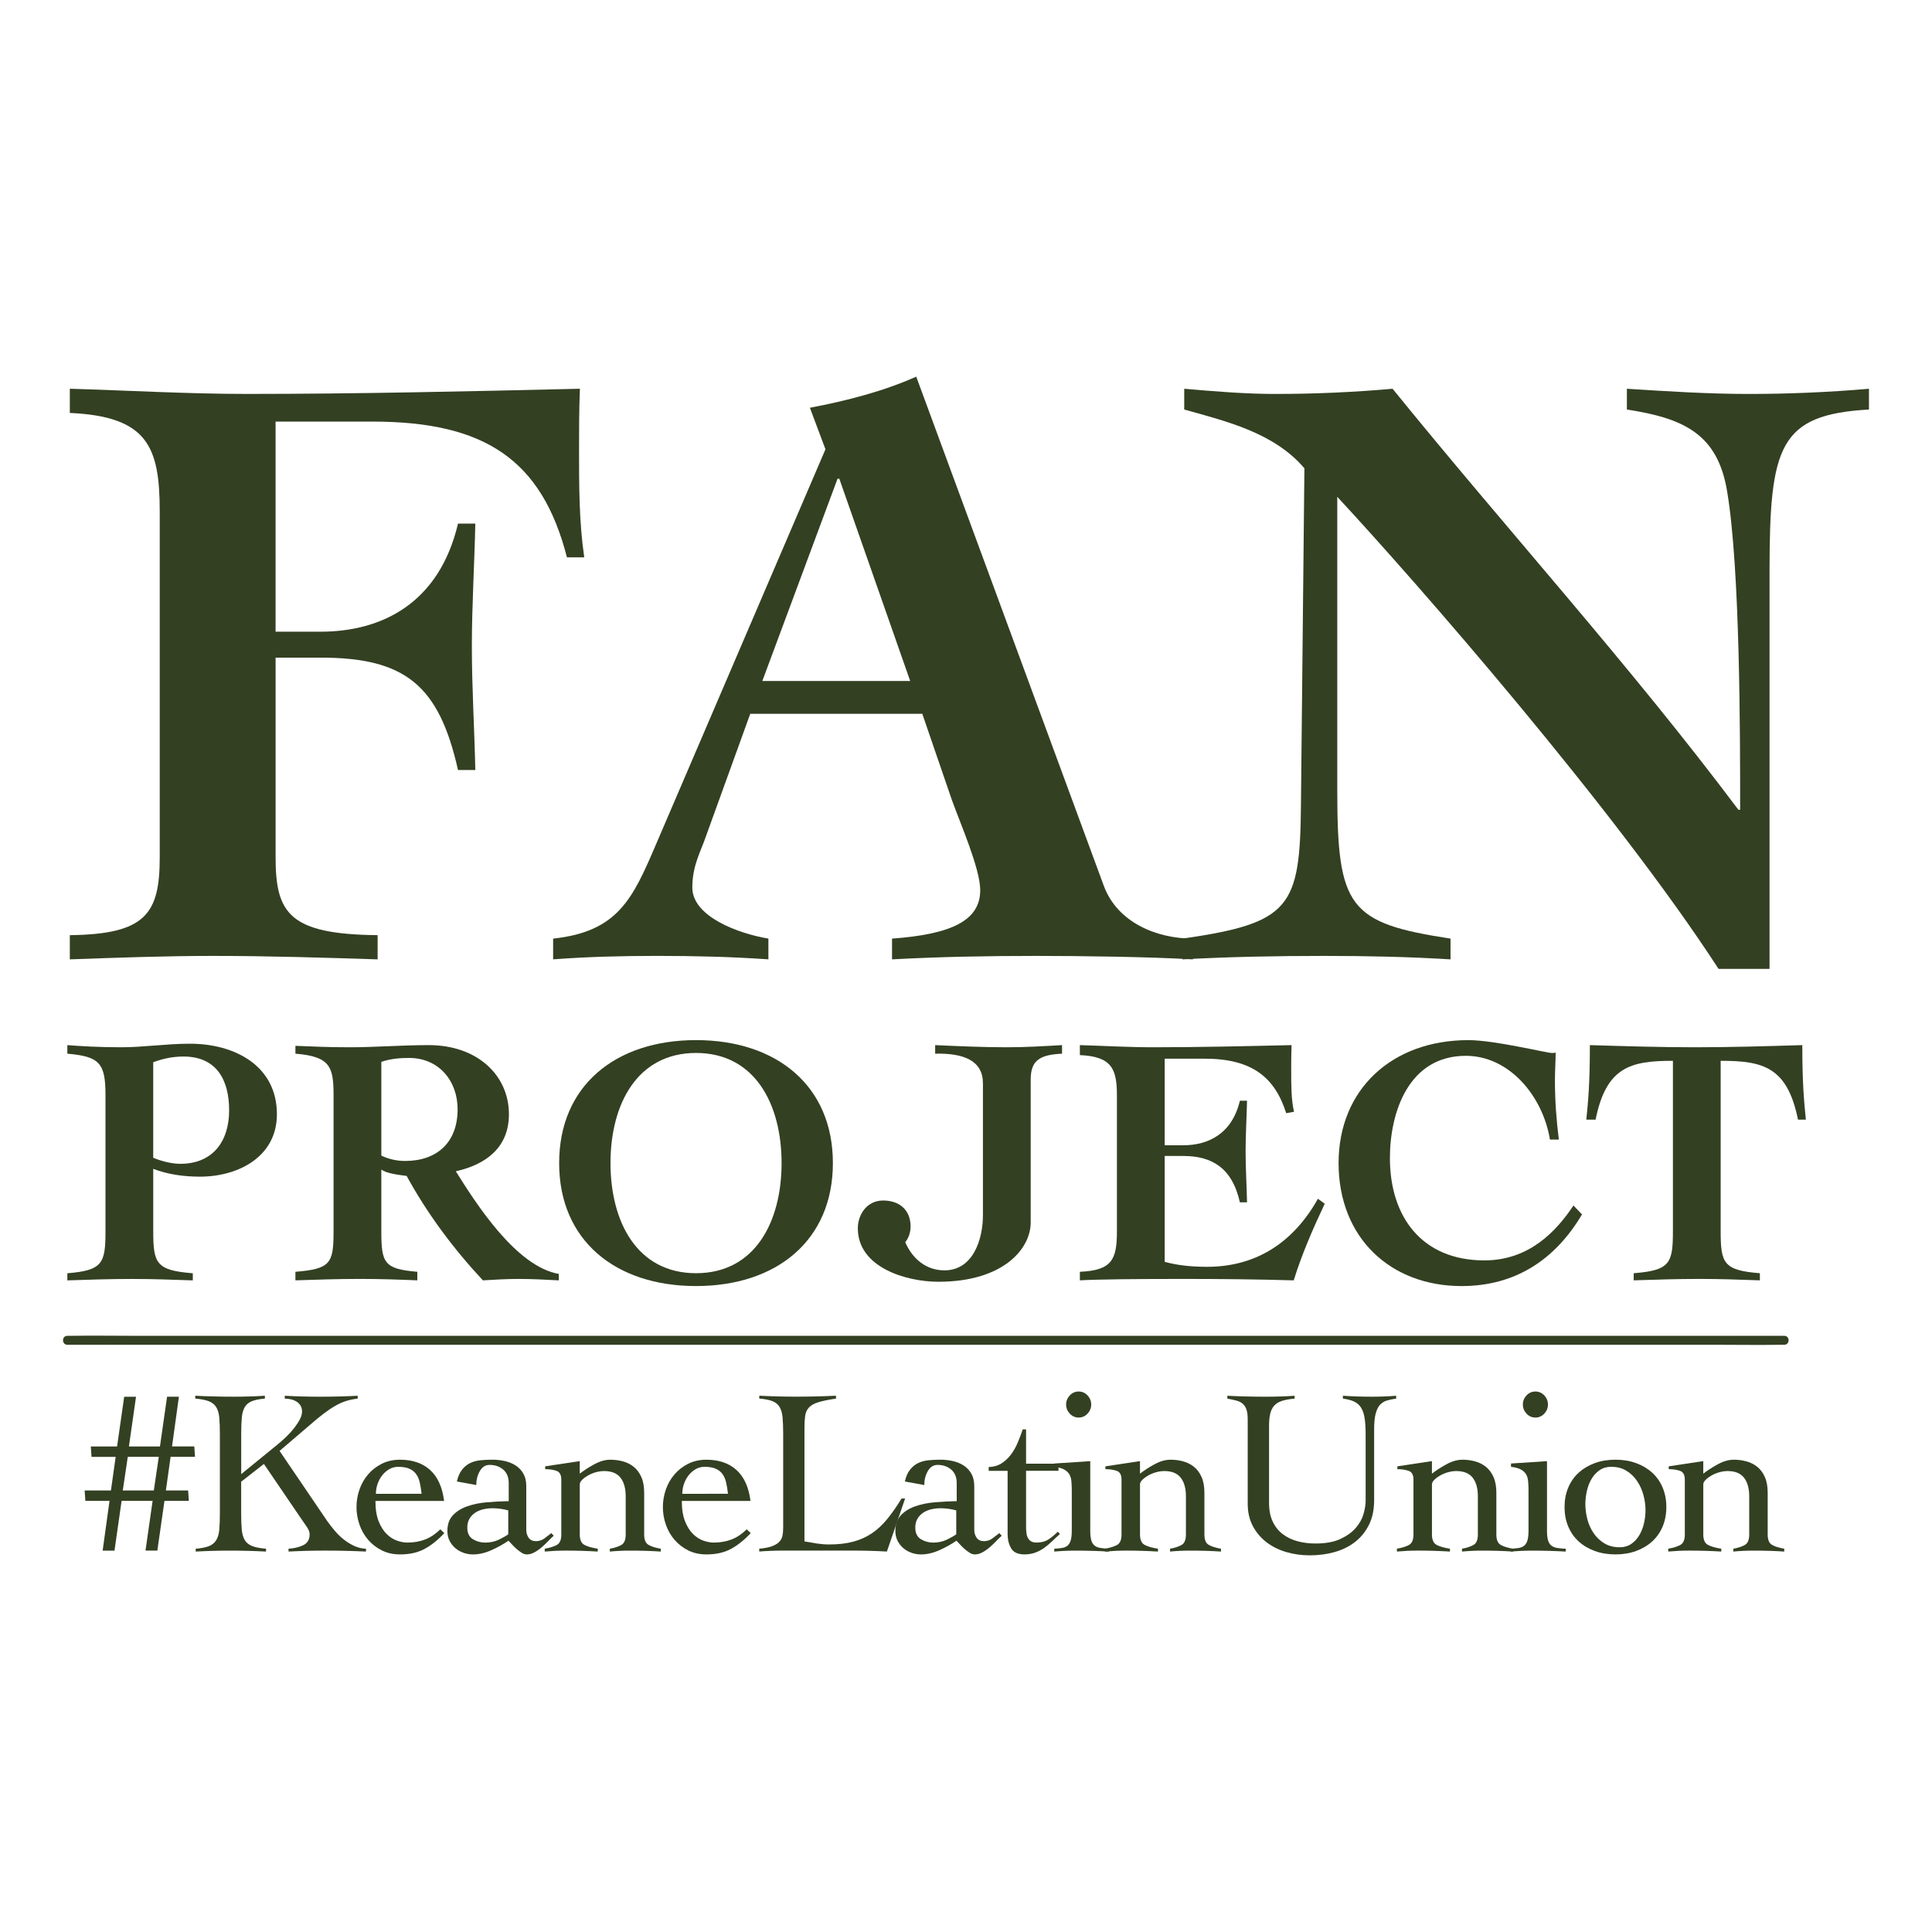 <?xml version="1.0" encoding="utf-8"?>
<!-- Generator: Adobe Illustrator 28.2.0, SVG Export Plug-In . SVG Version: 6.00 Build 0)  -->
<svg version="1.1" id="Capa_1" xmlns="http://www.w3.org/2000/svg" xmlns:xlink="http://www.w3.org/1999/xlink" x="0px" y="0px"
	 viewBox="0 0 1080 1080" style="enable-background:new 0 0 1080 1080;" xml:space="preserve">
<style type="text/css">
	.st0{fill:#334022;}
</style>
<g>
	<g>
		<path class="st0" d="M154.06,353.12h25.13c33.83,0,66.21-15.47,76.84-60.41l9.67,0c-0.48,22.71-1.93,45.91-1.93,68.63
			c0,23.2,1.45,45.91,1.93,69.11h-9.67c-10.63-47.36-29.48-62.83-76.84-62.83h-25.13v111.64c0,31.41,7.73,43.01,57.03,43.5l0,13.53
			c-30.45-0.97-61.38-1.93-91.83-1.93c-26.58,0-53.65,0.97-80.23,1.93v-13.53c42.53-0.48,50.26-12.08,50.26-43.5V285.94
			c0-36.25-6.77-53.16-50.26-55.1v-13.53c32.86,0.97,66.21,2.9,99.07,2.9c61.86,0,124.21-1.45,186.07-2.9
			c-0.48,11.6-0.48,23.2-0.48,34.31c0,19.81,0,40.11,2.9,59.93h-9.67c-14.02-54.61-45.91-75.88-108.74-75.88h-54.13V353.12z"/>
		<path class="st0" d="M309.2,524.69c36.25-3.87,44.46-22.23,57.51-52.68l94.73-220.86l-8.7-23.2c20.3-3.87,41.08-9.18,59.44-17.4
			l104.87,284.66c7.73,20.78,29.96,29.48,49.78,29.48l0,11.6c-25.13-1.45-62.83-1.93-87.47-1.93c-27.06,0-54.13,0.48-80.71,1.93
			v-11.6c33.35-2.42,49.3-10.15,49.3-27.06c0-12.08-11.12-37.21-15.95-50.75l-16.43-47.85h-96.18l-24.65,68.14
			c-2.9,8.7-7.73,16.43-7.73,29c0,15.95,25.13,25.62,42.53,28.51l0,11.6c-20.78-1.45-41.56-1.93-62.34-1.93
			c-19.33,0-38.66,0.48-58,1.93V524.69z M508.8,380.67l-39.63-113.09h-0.97l-42.05,113.09H508.8z"/>
		<path class="st0" d="M661.03,524.69c60.41-8.7,65.73-17.4,66.21-74.91l1.93-188c-16.92-19.81-43.01-26.1-67.18-32.86v-11.6
			c16.91,1.45,33.83,2.9,50.74,2.9c22.23,0,43.98-0.97,65.73-2.9c64.28,79.26,132.42,154.17,193.32,235.36h0.97
			c0-42.05,0-134.35-7.25-177.85c-5.32-32.86-25.13-41.08-56.06-45.91l0-11.6c22.71,1.45,45.43,2.9,68.14,2.9
			c22.23,0,44.95-0.97,67.18-2.9v11.6c-50.26,2.9-55.58,20.3-55.58,90.86V541.6h-28.51c-58-89.41-169.15-216.51-213.13-263.88
			v163.84c0,65.73,6.28,74.43,63.31,83.13v11.6c-23.68-1.45-46.88-1.93-70.56-1.93c-26.58,0-52.68,0.48-79.26,1.93V524.69z"/>
	</g>
	<g>
		<path class="st0" d="M58.97,612.12c0-17.93-3.39-21.52-21.32-23.11v-4.78c7.57,0.6,17.93,1.2,30.28,1.2s25.1-1.99,38.25-1.99
			c25.1,0,48.61,12.35,48.61,39.45c0,23.71-21.52,34.87-43.03,34.87c-8.77,0-17.93-1.2-26.1-4.38v34.87
			c0,17.93,1.59,21.92,22.12,23.51v3.98c-11.36-0.4-22.71-0.8-34.07-0.8c-12.15,0-24.11,0.4-36.06,0.8v-3.98
			c19.72-1.59,21.32-5.58,21.32-23.51V612.12z M85.66,647.19c4.18,1.79,10.16,3.39,15.14,3.39c18.13,0,27.29-12.55,27.29-29.89
			c0-16.93-6.97-30.08-25.5-30.08c-6.18,0-11.56,1.2-16.94,3.19V647.19z"/>
		<path class="st0" d="M165.15,584.63c9.76,0.4,18.73,0.8,30.48,0.8c14.15,0,28.49-1.2,44.03-1.2c27.49,0,44.83,17.13,44.83,38.65
			c0,18.53-12.75,28.09-29.69,31.88c11.36,18.13,33.67,53.2,57.58,57.38v3.59c-7.57-0.4-14.94-0.8-22.51-0.8
			c-6.57,0-13.35,0.4-19.92,0.8c-16.54-17.73-31.08-37.26-42.64-58.38c-4.58-0.6-11.36-1.39-14.15-3.59v34.47
			c0,17.93,1.59,21.12,20.12,22.71v4.78c-9.36-0.4-20.72-0.8-32.08-0.8c-12.15,0-24.11,0.4-36.06,0.8v-4.78
			c19.72-1.59,21.32-4.78,21.32-22.71v-75.71c0-15.94-1.59-21.92-21.32-23.51V584.63z M213.17,645.99
			c4.18,1.99,8.57,2.99,13.35,2.99c17.53,0,29.29-10.16,29.29-28.89c0-15.94-10.56-28.69-27.1-28.69c-5.18,0-10.36,0.4-15.54,2.19
			V645.99z"/>
		<path class="st0" d="M465.59,650.17c0,43.23-31.48,68.74-76.51,68.74s-76.51-25.5-76.51-68.74c0-43.23,31.48-68.74,76.51-68.74
			S465.59,606.94,465.59,650.17z M341.27,650.17c0,32.67,14.74,61.56,47.82,61.56s47.82-28.89,47.82-61.56
			c0-32.67-14.74-61.56-47.82-61.56S341.27,617.5,341.27,650.17z"/>
		<path class="st0" d="M549.46,605.55c0-12.55-10.56-16.93-26.7-16.54v-4.78c13.35,0.6,26.7,1.2,40.05,1.2
			c10.36,0,20.52-0.6,30.88-1.2v4.78c-12.55,0.6-17.53,3.79-17.53,14.54v79.89c0,14.34-14.94,33.07-51.6,33.07
			c-17.93,0-45.03-7.97-45.03-29.88c0-7.57,4.98-15.54,14.15-15.54c8.97,0,15.34,5.18,15.34,14.54c0,3.19-1,6.38-2.99,8.77
			c3.98,9.17,11.56,15.74,21.92,15.74c16.14,0,21.52-17.53,21.52-30.88V605.55z"/>
		<path class="st0" d="M603.65,710.94c17.93-0.8,20.72-6.77,20.72-22.71v-75.71c0-14.94-2.79-21.92-20.72-22.71v-5.58
			c13.55,0.4,27.29,1.2,40.84,1.2c25.5,0,51.2-0.6,77.5-1.2c-0.2,4.78-0.2,9.56-0.2,14.15c0,8.17,0,16.54,1.59,23.11l-4.38,0.8
			c-6.38-20.12-19.12-30.48-45.62-30.48h-22.31v48.41h10.36c13.95,0,27.29-6.38,31.68-24.9h3.99c-0.2,9.36-0.8,18.93-0.8,28.29
			c0,9.56,0.6,18.93,0.8,28.49h-3.99c-4.38-19.53-15.94-25.9-31.68-25.9h-10.36v59.17c6.38,1.79,14.14,2.79,23.71,2.79
			c25.9,0,47.42-12.15,61.96-38.05l3.79,2.79c-6.57,13.95-12.75,28.09-17.33,42.83c-20.52-0.6-41.04-0.8-61.76-0.8
			c-25.7,0-47.62,0.2-57.78,0.8V710.94z"/>
		<path class="st0" d="M866.43,637.03c-3.98-24.31-22.71-46.82-47.02-46.82c-32.08,0-42.44,31.68-42.44,57.18
			c0,32.87,17.93,57.18,52.8,57.18c25.1,0,40.25-16.34,49.81-30.68l4.78,4.98c-15.14,25.5-37.46,40.05-67.34,40.05
			c-39.65,0-68.74-26.9-68.74-68.74c0-41.24,29.88-68.74,72.52-68.74c7.37,0,18.33,1.79,27.69,3.59c9.56,1.79,17.53,3.59,18.93,3.59
			c1.2,0,1.59,0,2.19-0.2c0,5.18-0.4,10.16-0.4,15.34c0,11.16,0.8,22.31,2.19,33.27H866.43z"/>
		<path class="st0" d="M1005.09,625.87c-5.98-29.49-19.53-32.87-43.23-32.87v95.23c0,17.93,1.59,21.92,21.92,23.51v3.98
			c-11.16-0.4-22.51-0.8-33.87-0.8c-12.15,0-24.11,0.4-36.66,0.8v-3.98c20.32-1.59,21.92-5.58,21.92-23.51v-95.23
			c-23.71,0-37.26,3.39-43.23,32.87h-5.18c1-9.96,1.99-19.72,1.99-41.64c19.92,0.6,39.25,1.2,58.78,1.2c19.92,0,39.85-0.6,59.97-1.2
			c0,21.92,1,31.68,1.99,41.64H1005.09z"/>
	</g>
	<g>
		<path class="st0" d="M89.42,808.57l3.97-27.79h6.62l-3.84,27.79h12.44l0.4,5.82H95.37l-2.65,18.79h12.44l0.4,5.82H91.93
			l-3.97,27.8h-6.62l3.97-27.8H67.97L64,866.81h-6.62l3.84-27.8h-13.5l-0.4-5.82h14.69l2.65-18.79h-13.5l-0.4-5.82h14.69l3.97-27.79
			h6.62l-3.97,27.79H89.42z M71.42,814.39l-2.78,18.79h17.34l2.78-18.79H71.42z"/>
		<path class="st0" d="M134.82,845.89c0,3.71,0.11,6.77,0.33,9.2c0.22,2.43,0.79,4.39,1.72,5.89c0.93,1.5,2.32,2.6,4.17,3.31
			c1.85,0.71,4.41,1.19,7.68,1.46v1.59c-3.35-0.18-6.71-0.31-10.06-0.4c-3.35-0.09-6.71-0.13-10.06-0.13
			c-3.27,0-6.49,0.04-9.66,0.13c-3.18,0.09-6.35,0.22-9.53,0.4v-1.59c3.18-0.26,5.65-0.75,7.41-1.46c1.76-0.71,3.11-1.81,4.04-3.31
			c0.93-1.5,1.5-3.46,1.72-5.89c0.22-2.43,0.33-5.49,0.33-9.2v-44.21c0-3.71-0.11-6.77-0.33-9.2c-0.22-2.43-0.79-4.39-1.72-5.89
			c-0.93-1.5-2.32-2.6-4.17-3.31c-1.85-0.71-4.37-1.19-7.54-1.46v-1.59c3.62,0.18,7.21,0.31,10.79,0.4
			c3.57,0.09,7.17,0.13,10.79,0.13c2.91,0,5.82-0.04,8.74-0.13c2.91-0.09,5.78-0.22,8.6-0.4v1.59c-3.09,0.26-5.52,0.75-7.28,1.46
			c-1.77,0.71-3.09,1.81-3.97,3.31c-0.88,1.5-1.44,3.46-1.65,5.89c-0.22,2.43-0.33,5.49-0.33,9.2v22.37l20.12-16.41
			c1.85-1.5,3.62-3.07,5.29-4.7c1.67-1.63,3.15-3.29,4.43-4.96c1.28-1.67,2.29-3.26,3.04-4.76c0.75-1.5,1.13-2.87,1.13-4.1
			c0-1.32-0.29-2.45-0.86-3.38c-0.58-0.93-1.32-1.67-2.25-2.25c-0.93-0.57-1.96-0.99-3.11-1.26c-1.15-0.26-2.3-0.4-3.44-0.4v-1.59
			c3.35,0.18,6.64,0.31,9.86,0.4c3.22,0.09,6.51,0.13,9.86,0.13c3.53,0,7.04-0.04,10.52-0.13c3.48-0.09,6.99-0.22,10.52-0.4v1.59
			c-2.3,0.26-4.43,0.71-6.42,1.32c-1.99,0.62-4.02,1.52-6.09,2.71c-2.07,1.19-4.3,2.69-6.68,4.5c-2.38,1.81-5.08,4.04-8.07,6.68
			l-16.41,14.03L183,850.39c1.32,1.85,2.76,3.69,4.3,5.49c1.54,1.81,3.22,3.42,5.03,4.83c1.81,1.41,3.73,2.58,5.76,3.51
			c2.03,0.93,4.19,1.44,6.49,1.52v1.59c-3.79-0.18-7.59-0.31-11.38-0.4c-3.79-0.09-7.59-0.13-11.38-0.13
			c-3.44,0-6.86,0.04-10.26,0.13c-3.4,0.09-6.82,0.22-10.26,0.4v-1.59c3.18-0.18,5.93-0.84,8.27-1.99c2.34-1.15,3.51-3.18,3.51-6.09
			c0-1.23-0.49-2.56-1.46-3.97c-0.97-1.41-2.34-3.4-4.1-5.96l-19.99-29.38l-12.71,9.93V845.89z"/>
		<path class="st0" d="M209.87,839.01c0,4.59,0.6,8.38,1.79,11.38c1.19,3,2.69,5.38,4.5,7.15c1.81,1.77,3.75,3,5.82,3.71
			c2.07,0.71,3.99,1.06,5.76,1.06c3.71,0,7.06-0.6,10.06-1.79c3-1.19,5.78-3.07,8.34-5.62l2.25,2.12
			c-3.62,3.88-7.33,6.84-11.12,8.87c-3.79,2.03-8.34,3.04-13.63,3.04c-3.8,0-7.19-0.75-10.19-2.25c-3-1.5-5.56-3.48-7.68-5.96
			c-2.12-2.47-3.73-5.29-4.83-8.47c-1.1-3.18-1.65-6.44-1.65-9.79c0-3.35,0.55-6.62,1.65-9.79c1.1-3.18,2.71-6,4.83-8.47
			c2.12-2.47,4.68-4.46,7.68-5.96c3-1.5,6.4-2.25,10.19-2.25c6.97,0,12.57,1.92,16.81,5.76c4.24,3.84,6.84,9.6,7.81,17.27H209.87z
			 M235.68,835.04c-0.27-2.38-0.62-4.52-1.06-6.42c-0.44-1.9-1.15-3.48-2.12-4.76c-0.97-1.28-2.25-2.25-3.84-2.91
			c-1.59-0.66-3.62-0.99-6.09-0.99c-1.85,0-3.55,0.46-5.1,1.39c-1.54,0.93-2.87,2.12-3.97,3.57c-1.1,1.46-1.94,3.07-2.51,4.83
			c-0.58,1.77-0.86,3.53-0.86,5.29H235.68z"/>
		<path class="st0" d="M255.4,828.16c0.62-2.73,1.57-4.92,2.85-6.55c1.28-1.63,2.78-2.87,4.5-3.71c1.72-0.84,3.64-1.37,5.76-1.59
			c2.12-0.22,4.37-0.33,6.75-0.33c2.29,0,4.57,0.24,6.82,0.73c2.25,0.49,4.28,1.3,6.09,2.45c1.81,1.15,3.26,2.67,4.37,4.57
			c1.1,1.9,1.65,4.22,1.65,6.95v24.49c0,1.68,0.44,3.16,1.32,4.43c0.88,1.28,2.25,1.92,4.1,1.92c1.76,0,3.33-0.51,4.7-1.52
			c1.37-1.01,2.67-2.01,3.9-2.98l1.32,1.46c-0.97,0.88-2.03,1.92-3.18,3.11c-1.15,1.19-2.36,2.34-3.64,3.44
			c-1.28,1.1-2.63,2.03-4.04,2.78c-1.41,0.75-2.78,1.12-4.1,1.12c-0.97,0-1.92-0.29-2.85-0.86c-0.93-0.58-1.85-1.26-2.78-2.05
			c-0.93-0.79-1.79-1.63-2.58-2.51c-0.79-0.88-1.5-1.63-2.12-2.25c-2.82,1.94-6,3.71-9.53,5.29c-3.53,1.59-6.97,2.38-10.32,2.38
			c-1.85,0-3.64-0.31-5.36-0.93c-1.72-0.62-3.24-1.5-4.57-2.65c-1.32-1.15-2.38-2.51-3.18-4.1c-0.79-1.59-1.19-3.4-1.19-5.43
			c0-3.62,0.99-6.51,2.98-8.67c1.99-2.16,4.61-3.84,7.88-5.03c3.26-1.19,6.95-1.96,11.05-2.32c4.1-0.35,8.23-0.57,12.38-0.66v-10.06
			c0-3.26-1.02-5.78-3.04-7.54c-2.03-1.76-4.59-2.65-7.68-2.65c-2.3,0-4.1,1.15-5.43,3.44c-1.32,2.3-1.99,4.9-1.99,7.81
			L255.4,828.16z M284.12,844.31c-2.91-0.79-5.87-1.19-8.87-1.19c-1.77,0-3.49,0.2-5.16,0.6c-1.68,0.4-3.18,1.04-4.5,1.92
			c-1.32,0.88-2.38,2.01-3.18,3.38c-0.79,1.37-1.19,3.02-1.19,4.96c0,3,1.04,5.14,3.11,6.42c2.07,1.28,4.39,1.92,6.95,1.92
			c2.82,0,5.4-0.57,7.74-1.72c2.34-1.15,4.04-2.12,5.1-2.91V844.31z"/>
		<path class="st0" d="M304.77,819.69l19.32-2.91v7.01c2.38-1.85,5.12-3.62,8.21-5.29c3.09-1.68,6.04-2.51,8.87-2.51
			c2.47,0,4.83,0.31,7.08,0.93c2.25,0.62,4.26,1.63,6.02,3.04c1.76,1.41,3.18,3.31,4.24,5.69c1.06,2.38,1.59,5.34,1.59,8.87v23.29
			c0,2.91,0.79,4.83,2.38,5.76c1.59,0.93,3.88,1.66,6.88,2.18v1.59c-2.56-0.18-5.29-0.31-8.21-0.4c-2.91-0.09-5.87-0.13-8.87-0.13
			c-2.03,0-3.99,0.04-5.89,0.13c-1.9,0.09-3.73,0.22-5.49,0.4v-1.59c2.82-0.53,5.01-1.26,6.55-2.18c1.54-0.93,2.32-2.85,2.32-5.76
			V836.5c0-4.5-0.97-7.99-2.91-10.46c-1.94-2.47-4.99-3.71-9.13-3.71c-1.5,0-3.04,0.22-4.63,0.66c-1.59,0.44-3.04,1.04-4.37,1.79
			c-1.32,0.75-2.43,1.57-3.31,2.45c-0.88,0.88-1.32,1.72-1.32,2.51v28.06c0,2.91,0.84,4.83,2.51,5.76c1.68,0.93,4.19,1.66,7.54,2.18
			v1.59c-3-0.18-5.98-0.31-8.93-0.4c-2.96-0.09-5.94-0.13-8.93-0.13c-2.03,0-3.99,0.04-5.89,0.13c-1.9,0.09-3.86,0.22-5.89,0.4
			v-1.59c3-0.53,5.29-1.26,6.88-2.18c1.59-0.93,2.38-2.85,2.38-5.76V827.1c0-2.65-0.91-4.28-2.71-4.9c-1.81-0.62-3.9-0.93-6.29-0.93
			V819.69z"/>
		<path class="st0" d="M381.14,839.01c0,4.59,0.6,8.38,1.79,11.38c1.19,3,2.69,5.38,4.5,7.15c1.81,1.77,3.75,3,5.82,3.71
			c2.07,0.71,3.99,1.06,5.76,1.06c3.71,0,7.06-0.6,10.06-1.79c3-1.19,5.78-3.07,8.34-5.62l2.25,2.12
			c-3.62,3.88-7.33,6.84-11.12,8.87c-3.79,2.03-8.34,3.04-13.63,3.04c-3.8,0-7.19-0.75-10.19-2.25c-3-1.5-5.56-3.48-7.68-5.96
			c-2.12-2.47-3.73-5.29-4.83-8.47c-1.1-3.18-1.65-6.44-1.65-9.79c0-3.35,0.55-6.62,1.65-9.79c1.1-3.18,2.71-6,4.83-8.47
			c2.12-2.47,4.68-4.46,7.68-5.96c3-1.5,6.4-2.25,10.19-2.25c6.97,0,12.57,1.92,16.81,5.76c4.24,3.84,6.84,9.6,7.81,17.27H381.14z
			 M406.95,835.04c-0.27-2.38-0.62-4.52-1.06-6.42c-0.44-1.9-1.15-3.48-2.12-4.76c-0.97-1.28-2.25-2.25-3.84-2.91
			c-1.59-0.66-3.62-0.99-6.09-0.99c-1.85,0-3.55,0.46-5.1,1.39c-1.54,0.93-2.87,2.12-3.97,3.57c-1.1,1.46-1.94,3.07-2.51,4.83
			c-0.58,1.77-0.86,3.53-0.86,5.29H406.95z"/>
		<path class="st0" d="M467.31,781.83c-4.24,0.62-7.54,1.3-9.93,2.05c-2.38,0.75-4.13,1.74-5.23,2.98c-1.1,1.24-1.79,2.76-2.05,4.57
			c-0.26,1.81-0.4,4.04-0.4,6.68v63.53c2.38,0.44,4.7,0.84,6.95,1.19c2.25,0.35,4.52,0.53,6.82,0.53c5.21,0,9.75-0.53,13.63-1.59
			c3.88-1.06,7.37-2.65,10.46-4.77c3.09-2.12,5.93-4.79,8.54-8.01c2.6-3.22,5.23-6.99,7.88-11.32h1.99l-10.19,29.65
			c-3.18-0.18-6.38-0.31-9.6-0.4c-3.22-0.09-6.42-0.13-9.6-0.13h-38.91c-2.21,0-4.41,0.04-6.62,0.13c-2.21,0.09-4.41,0.22-6.62,0.4
			v-1.59c2.91-0.26,5.23-0.71,6.95-1.32c1.72-0.62,3.06-1.39,4.04-2.32c0.97-0.93,1.61-2.05,1.92-3.38
			c0.31-1.32,0.46-2.87,0.46-4.63v-52.42c0-3.71-0.11-6.77-0.33-9.2c-0.22-2.43-0.77-4.39-1.65-5.89c-0.88-1.5-2.21-2.6-3.97-3.31
			c-1.77-0.71-4.24-1.19-7.41-1.46v-1.59c3.44,0.18,6.86,0.31,10.26,0.4c3.4,0.09,6.82,0.13,10.26,0.13c3.71,0,7.43-0.04,11.18-0.13
			c3.75-0.09,7.48-0.22,11.18-0.4V781.83z"/>
		<path class="st0" d="M505.82,828.16c0.62-2.73,1.57-4.92,2.85-6.55c1.28-1.63,2.78-2.87,4.5-3.71c1.72-0.84,3.64-1.37,5.76-1.59
			c2.12-0.22,4.37-0.33,6.75-0.33c2.29,0,4.57,0.24,6.82,0.73c2.25,0.49,4.28,1.3,6.09,2.45c1.81,1.15,3.26,2.67,4.37,4.57
			c1.1,1.9,1.66,4.22,1.66,6.95v24.49c0,1.68,0.44,3.16,1.32,4.43c0.88,1.28,2.25,1.92,4.1,1.92c1.76,0,3.33-0.51,4.7-1.52
			c1.37-1.01,2.67-2.01,3.9-2.98l1.32,1.46c-0.97,0.88-2.03,1.92-3.18,3.11s-2.36,2.34-3.64,3.44c-1.28,1.1-2.63,2.03-4.04,2.78
			c-1.41,0.75-2.78,1.12-4.1,1.12c-0.97,0-1.92-0.29-2.85-0.86c-0.93-0.58-1.85-1.26-2.78-2.05c-0.93-0.79-1.79-1.63-2.58-2.51
			c-0.79-0.88-1.5-1.63-2.12-2.25c-2.82,1.94-6,3.71-9.53,5.29c-3.53,1.59-6.97,2.38-10.32,2.38c-1.85,0-3.64-0.31-5.36-0.93
			c-1.72-0.62-3.24-1.5-4.57-2.65c-1.32-1.15-2.38-2.51-3.18-4.1c-0.79-1.59-1.19-3.4-1.19-5.43c0-3.62,0.99-6.51,2.98-8.67
			c1.99-2.16,4.61-3.84,7.88-5.03c3.26-1.19,6.95-1.96,11.05-2.32c4.1-0.35,8.23-0.57,12.38-0.66v-10.06c0-3.26-1.02-5.78-3.04-7.54
			c-2.03-1.76-4.59-2.65-7.68-2.65c-2.3,0-4.1,1.15-5.43,3.44c-1.32,2.3-1.99,4.9-1.99,7.81L505.82,828.16z M534.55,844.31
			c-2.91-0.79-5.87-1.19-8.87-1.19c-1.77,0-3.49,0.2-5.16,0.6c-1.68,0.4-3.18,1.04-4.5,1.92c-1.32,0.88-2.38,2.01-3.18,3.38
			c-0.79,1.37-1.19,3.02-1.19,4.96c0,3,1.04,5.14,3.11,6.42c2.07,1.28,4.39,1.92,6.95,1.92c2.82,0,5.4-0.57,7.74-1.72
			c2.34-1.15,4.04-2.12,5.1-2.91V844.31z"/>
		<path class="st0" d="M552.68,822.2v-2.12c2.82-0.09,5.25-0.79,7.28-2.12c2.03-1.32,3.79-3,5.29-5.03c1.5-2.03,2.76-4.28,3.77-6.75
			c1.01-2.47,1.92-4.85,2.71-7.15h1.85v19.19h18.13v3.97h-18.13v30.84c0,1.15,0.04,2.27,0.13,3.38c0.09,1.1,0.33,2.1,0.73,2.98
			c0.4,0.88,0.99,1.59,1.79,2.12c0.79,0.53,1.85,0.79,3.18,0.79c2.65,0,4.85-0.57,6.62-1.72c1.76-1.15,3.53-2.6,5.29-4.37l1.19,1.32
			c-1.5,1.32-2.96,2.67-4.37,4.04c-1.41,1.37-2.89,2.6-4.43,3.71c-1.54,1.1-3.22,1.99-5.03,2.65c-1.81,0.66-3.77,0.99-5.89,0.99
			c-3.71,0-6.22-1.12-7.54-3.38c-1.32-2.25-1.99-4.92-1.99-8.01V822.2H552.68z"/>
		<path class="st0" d="M599.14,833.85c0-2.12-0.07-3.99-0.2-5.62c-0.13-1.63-0.53-3-1.19-4.1c-0.66-1.1-1.65-2.01-2.98-2.71
			c-1.32-0.71-3.13-1.19-5.43-1.46v-1.85l20.12-1.32v38.91c0,2.12,0.18,3.84,0.53,5.16c0.35,1.32,0.95,2.34,1.79,3.04
			c0.84,0.71,1.92,1.17,3.24,1.39c1.32,0.22,2.96,0.38,4.9,0.46v1.59c-3.09-0.18-6.2-0.31-9.33-0.4c-3.13-0.09-6.24-0.13-9.33-0.13
			c-2.03,0-4.02,0.04-5.96,0.13c-1.94,0.09-3.93,0.22-5.96,0.4v-1.59c1.76-0.09,3.26-0.24,4.5-0.46c1.23-0.22,2.25-0.68,3.04-1.39
			c0.79-0.71,1.37-1.72,1.72-3.04c0.35-1.32,0.53-3.04,0.53-5.16V833.85z M602.98,777.86c1.94,0,3.59,0.73,4.96,2.18
			c1.37,1.46,2.05,3.16,2.05,5.1c0,1.94-0.68,3.64-2.05,5.1c-1.37,1.46-3.02,2.18-4.96,2.18c-1.94,0-3.6-0.73-4.96-2.18
			c-1.37-1.46-2.05-3.15-2.05-5.1c0-1.94,0.68-3.64,2.05-5.1C599.38,778.59,601.04,777.86,602.98,777.86z"/>
		<path class="st0" d="M617.94,819.69l19.32-2.91v7.01c2.38-1.85,5.12-3.62,8.21-5.29c3.09-1.68,6.04-2.51,8.87-2.51
			c2.47,0,4.83,0.31,7.08,0.93c2.25,0.62,4.26,1.63,6.02,3.04c1.76,1.41,3.18,3.31,4.24,5.69c1.06,2.38,1.59,5.34,1.59,8.87v23.29
			c0,2.91,0.79,4.83,2.38,5.76c1.59,0.93,3.88,1.66,6.88,2.18v1.59c-2.56-0.18-5.29-0.31-8.21-0.4c-2.91-0.09-5.87-0.13-8.87-0.13
			c-2.03,0-3.99,0.04-5.89,0.13c-1.9,0.09-3.73,0.22-5.49,0.4v-1.59c2.82-0.53,5.01-1.26,6.55-2.18c1.54-0.93,2.32-2.85,2.32-5.76
			V836.5c0-4.5-0.97-7.99-2.91-10.46c-1.94-2.47-4.99-3.71-9.13-3.71c-1.5,0-3.04,0.22-4.63,0.66c-1.59,0.44-3.04,1.04-4.37,1.79
			c-1.32,0.75-2.43,1.57-3.31,2.45c-0.88,0.88-1.32,1.72-1.32,2.51v28.06c0,2.91,0.84,4.83,2.51,5.76c1.68,0.93,4.19,1.66,7.54,2.18
			v1.59c-3-0.18-5.98-0.31-8.93-0.4c-2.96-0.09-5.94-0.13-8.93-0.13c-2.03,0-3.99,0.04-5.89,0.13c-1.9,0.09-3.86,0.22-5.89,0.4
			v-1.59c3-0.53,5.29-1.26,6.88-2.18c1.59-0.93,2.38-2.85,2.38-5.76V827.1c0-2.65-0.91-4.28-2.71-4.9
			c-1.81-0.62-3.91-0.93-6.29-0.93V819.69z"/>
		<path class="st0" d="M697.48,793.61c0-2.47-0.24-4.39-0.73-5.76c-0.49-1.37-1.21-2.45-2.18-3.24c-0.97-0.79-2.16-1.37-3.57-1.72
			c-1.41-0.35-3.04-0.71-4.9-1.06v-1.59c3.71,0.18,7.35,0.31,10.92,0.4c3.57,0.09,7.21,0.13,10.92,0.13c2.65,0,5.27-0.04,7.88-0.13
			c2.6-0.09,5.23-0.22,7.88-0.4v1.59c-2.83,0.26-5.16,0.68-7.01,1.26c-1.85,0.58-3.31,1.46-4.37,2.65s-1.81,2.69-2.25,4.5
			c-0.44,1.81-0.66,4.04-0.66,6.68v43.15c0,4.15,0.68,7.66,2.05,10.52c1.37,2.87,3.24,5.21,5.62,7.01c2.38,1.81,5.14,3.13,8.27,3.97
			c3.13,0.84,6.46,1.26,9.99,1.26c5.65,0,10.28-0.84,13.9-2.51c3.62-1.68,6.49-3.73,8.6-6.16c2.12-2.43,3.57-5.03,4.37-7.81
			c0.79-2.78,1.19-5.23,1.19-7.35v-37.06c0-3.53-0.18-6.51-0.53-8.93c-0.35-2.43-0.99-4.41-1.92-5.96
			c-0.93-1.54-2.21-2.71-3.84-3.51c-1.63-0.79-3.77-1.37-6.42-1.72v-1.59c2.73,0.18,5.45,0.31,8.14,0.4
			c2.69,0.09,5.4,0.13,8.14,0.13c2.29,0,4.54-0.04,6.75-0.13c2.2-0.09,4.45-0.22,6.75-0.4v1.59c-1.85,0.26-3.55,0.62-5.1,1.06
			c-1.54,0.44-2.85,1.24-3.91,2.38c-1.06,1.15-1.88,2.8-2.45,4.96c-0.58,2.16-0.86,5.1-0.86,8.8v39.58c0,5.29-0.95,9.86-2.85,13.7
			c-1.9,3.84-4.48,7.04-7.74,9.6c-3.27,2.56-7.08,4.46-11.45,5.69c-4.37,1.24-9.02,1.85-13.96,1.85c-4.5,0-8.83-0.6-12.97-1.79
			c-4.15-1.19-7.83-3-11.05-5.43c-3.22-2.43-5.8-5.45-7.74-9.07c-1.94-3.62-2.91-7.81-2.91-12.57V793.61z"/>
		<path class="st0" d="M781.14,819.69l19.32-2.91v7.01c2.38-1.85,5.12-3.62,8.21-5.29c3.09-1.68,6.04-2.51,8.87-2.51
			c2.47,0,4.83,0.31,7.08,0.93c2.25,0.62,4.26,1.63,6.02,3.04c1.76,1.41,3.18,3.31,4.24,5.69c1.06,2.38,1.59,5.34,1.59,8.87v23.29
			c0,2.91,0.79,4.83,2.38,5.76c1.59,0.93,3.88,1.66,6.88,2.18v1.59c-2.56-0.18-5.29-0.31-8.21-0.4c-2.91-0.09-5.87-0.13-8.87-0.13
			c-2.03,0-3.99,0.04-5.89,0.13c-1.9,0.09-3.73,0.22-5.49,0.4v-1.59c2.82-0.53,5.01-1.26,6.55-2.18c1.54-0.93,2.32-2.85,2.32-5.76
			V836.5c0-4.5-0.97-7.99-2.91-10.46c-1.94-2.47-4.99-3.71-9.13-3.71c-1.5,0-3.04,0.22-4.63,0.66c-1.59,0.44-3.04,1.04-4.37,1.79
			c-1.32,0.75-2.43,1.57-3.31,2.45c-0.88,0.88-1.32,1.72-1.32,2.51v28.06c0,2.91,0.84,4.83,2.51,5.76c1.68,0.93,4.19,1.66,7.54,2.18
			v1.59c-3-0.18-5.98-0.31-8.93-0.4c-2.96-0.09-5.94-0.13-8.93-0.13c-2.03,0-3.99,0.04-5.89,0.13c-1.9,0.09-3.86,0.22-5.89,0.4
			v-1.59c3-0.53,5.29-1.26,6.88-2.18c1.59-0.93,2.38-2.85,2.38-5.76V827.1c0-2.65-0.91-4.28-2.71-4.9
			c-1.81-0.62-3.91-0.93-6.29-0.93V819.69z"/>
		<path class="st0" d="M854.46,833.85c0-2.12-0.07-3.99-0.2-5.62c-0.13-1.63-0.53-3-1.19-4.1c-0.66-1.1-1.65-2.01-2.98-2.71
			c-1.32-0.71-3.13-1.19-5.43-1.46v-1.85l20.12-1.32v38.91c0,2.12,0.18,3.84,0.53,5.16c0.35,1.32,0.95,2.34,1.79,3.04
			c0.84,0.71,1.92,1.17,3.24,1.39c1.32,0.22,2.96,0.38,4.9,0.46v1.59c-3.09-0.18-6.2-0.31-9.33-0.4c-3.13-0.09-6.24-0.13-9.33-0.13
			c-2.03,0-4.02,0.04-5.96,0.13c-1.94,0.09-3.93,0.22-5.96,0.4v-1.59c1.76-0.09,3.26-0.24,4.5-0.46c1.23-0.22,2.25-0.68,3.04-1.39
			c0.79-0.71,1.37-1.72,1.72-3.04c0.35-1.32,0.53-3.04,0.53-5.16V833.85z M858.3,777.86c1.94,0,3.59,0.73,4.96,2.18
			c1.37,1.46,2.05,3.16,2.05,5.1c0,1.94-0.68,3.64-2.05,5.1c-1.37,1.46-3.02,2.18-4.96,2.18c-1.94,0-3.6-0.73-4.96-2.18
			c-1.37-1.46-2.05-3.15-2.05-5.1c0-1.94,0.68-3.64,2.05-5.1C854.71,778.59,856.36,777.86,858.3,777.86z"/>
		<path class="st0" d="M903.04,815.98c4.24,0,8.09,0.64,11.58,1.92c3.49,1.28,6.49,3.07,9,5.36c2.51,2.3,4.45,5.08,5.82,8.34
			c1.37,3.27,2.05,6.88,2.05,10.85s-0.68,7.59-2.05,10.85c-1.37,3.27-3.31,6.04-5.82,8.34c-2.52,2.3-5.52,4.08-9,5.36
			c-3.49,1.28-7.35,1.92-11.58,1.92c-4.24,0-8.1-0.64-11.58-1.92c-3.49-1.28-6.49-3.06-9-5.36c-2.51-2.29-4.46-5.07-5.82-8.34
			c-1.37-3.26-2.05-6.88-2.05-10.85s0.68-7.59,2.05-10.85c1.37-3.26,3.31-6.04,5.82-8.34c2.52-2.29,5.51-4.08,9-5.36
			C894.94,816.62,898.8,815.98,903.04,815.98z M900.66,819.95c-2.47,0-4.61,0.62-6.42,1.85c-1.81,1.24-3.31,2.85-4.5,4.83
			s-2.07,4.24-2.65,6.75c-0.58,2.51-0.86,5.01-0.86,7.48c0,2.82,0.38,5.65,1.12,8.47c0.75,2.83,1.92,5.41,3.51,7.74
			c1.59,2.34,3.59,4.24,6.02,5.69c2.43,1.46,5.27,2.18,8.54,2.18c2.47,0,4.61-0.62,6.42-1.85c1.81-1.23,3.31-2.85,4.5-4.83
			s2.07-4.21,2.65-6.68c0.57-2.47,0.86-4.98,0.86-7.54c0-2.73-0.4-5.54-1.19-8.41c-0.79-2.87-1.99-5.47-3.57-7.81
			c-1.59-2.34-3.57-4.24-5.96-5.69C906.75,820.68,903.92,819.95,900.66,819.95z"/>
		<path class="st0" d="M932.82,819.69l19.32-2.91v7.01c2.38-1.85,5.12-3.62,8.21-5.29c3.09-1.68,6.04-2.51,8.87-2.51
			c2.47,0,4.83,0.31,7.08,0.93c2.25,0.62,4.26,1.63,6.02,3.04c1.76,1.41,3.18,3.31,4.24,5.69c1.06,2.38,1.59,5.34,1.59,8.87v23.29
			c0,2.91,0.79,4.83,2.38,5.76c1.59,0.93,3.88,1.66,6.88,2.18v1.59c-2.56-0.18-5.29-0.31-8.21-0.4c-2.91-0.09-5.87-0.13-8.87-0.13
			c-2.03,0-3.99,0.04-5.89,0.13c-1.9,0.09-3.73,0.22-5.49,0.4v-1.59c2.82-0.53,5.01-1.26,6.55-2.18c1.54-0.93,2.32-2.85,2.32-5.76
			V836.5c0-4.5-0.97-7.99-2.91-10.46c-1.94-2.47-4.99-3.71-9.13-3.71c-1.5,0-3.04,0.22-4.63,0.66c-1.59,0.44-3.04,1.04-4.37,1.79
			c-1.32,0.75-2.43,1.57-3.31,2.45c-0.88,0.88-1.32,1.72-1.32,2.51v28.06c0,2.91,0.84,4.83,2.51,5.76c1.68,0.93,4.19,1.66,7.54,2.18
			v1.59c-3-0.18-5.98-0.31-8.93-0.4c-2.96-0.09-5.94-0.13-8.93-0.13c-2.03,0-3.99,0.04-5.89,0.13c-1.9,0.09-3.86,0.22-5.89,0.4
			v-1.59c3-0.53,5.29-1.26,6.88-2.18c1.59-0.93,2.38-2.85,2.38-5.76V827.1c0-2.65-0.91-4.28-2.71-4.9
			c-1.81-0.62-3.91-0.93-6.29-0.93V819.69z"/>
	</g>
	<g>
		<g>
			<path class="st0" d="M37.65,751.73c8.62,0,17.23,0,25.85,0c23.24,0,46.47,0,69.71,0c34.45,0,68.9,0,103.35,0
				c42.03,0,84.06,0,126.09,0c45.87,0,91.75,0,137.62,0c46.62,0,93.24,0,139.86,0c43.17,0,86.35,0,129.52,0
				c36.61,0,73.23,0,109.84,0c26.32,0,52.65,0,78.97,0c12.44,0,24.89,0.21,37.33,0c0.54-0.01,1.09,0,1.63,0c3.22,0,3.22-5,0-5
				c-8.62,0-17.23,0-25.85,0c-23.24,0-46.47,0-69.71,0c-34.45,0-68.9,0-103.35,0c-42.03,0-84.06,0-126.09,0
				c-45.87,0-91.75,0-137.62,0c-46.62,0-93.24,0-139.86,0c-43.17,0-86.35,0-129.52,0c-36.61,0-73.23,0-109.84,0
				c-26.32,0-52.65,0-78.97,0c-12.44,0-24.89-0.21-37.33,0c-0.54,0.01-1.09,0-1.63,0C34.43,746.73,34.43,751.73,37.65,751.73
				L37.65,751.73z"/>
		</g>
	</g>
</g>
</svg>
